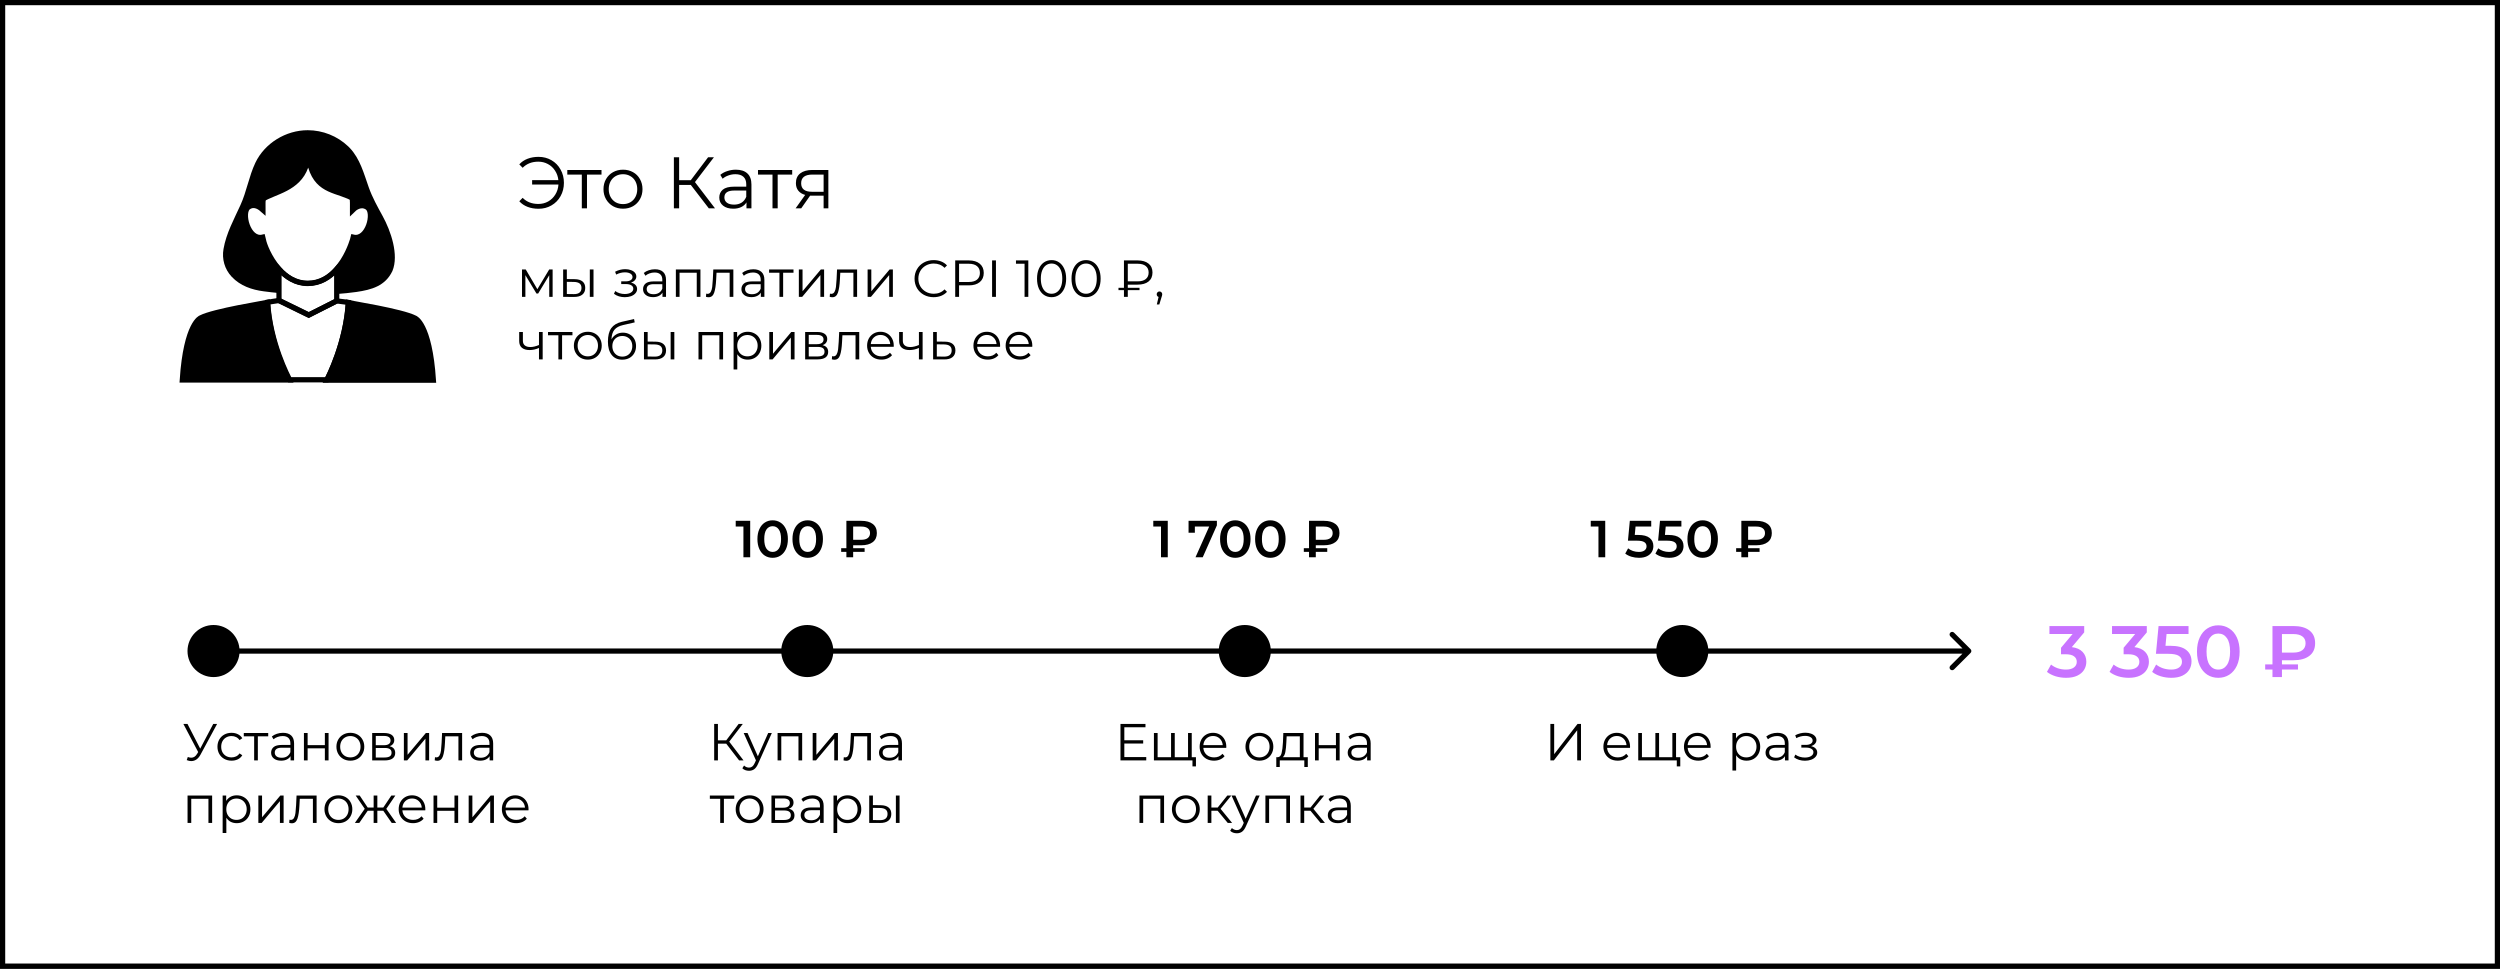 <svg width="480" height="186" viewBox="0 0 480 186" fill="none" xmlns="http://www.w3.org/2000/svg">
<rect x="0" y="0" width="480" height="186" fill="#333333" stroke="none"/>
<rect x="0.5" y="0.5" width="479" height="185" fill="white"/>
<path d="M64.647 57.77V56.401V51.695C63.321 53.235 61.481 54.433 59.086 54.433C56.775 54.433 54.936 53.192 53.567 51.695V56.315V57.727L59.257 60.508L64.647 57.77Z" stroke="black" stroke-miterlimit="10"/>
<path d="M64.647 57.77L59.3 60.465L53.61 57.685L51.385 58.027C51.856 65.856 55.321 72.358 55.62 72.915C58.957 72.915 61.053 72.915 62.765 72.915C63.107 72.316 66.401 65.813 66.914 58.07L64.647 57.77Z" stroke="black" stroke-miterlimit="10"/>
<path d="M51.342 58.07C50.957 58.155 41.032 59.738 38.551 61.022C38.551 61.022 35.727 61.963 35 72.957C35 72.957 54.636 72.957 55.492 72.957C55.193 72.444 51.813 65.898 51.342 58.07Z" fill="black" stroke="black" stroke-miterlimit="10"/>
<path d="M66.872 58.112C67.257 58.198 77.182 59.781 79.663 61.064C79.663 61.064 82.487 62.005 83.214 73C83.214 73 63.578 73 62.722 73C62.979 72.444 66.401 65.941 66.872 58.112Z" fill="black" stroke="black" stroke-miterlimit="10"/>
<path d="M70.508 39.802C69.267 38.989 68.07 39.973 67.685 40.358C67.685 40.23 67.685 40.101 67.685 39.973C67.813 34.583 66.23 29.278 59.086 29.235C51.941 29.235 50.358 34.583 50.487 39.973C50.487 40.101 50.487 40.187 50.487 40.315C50.059 39.93 48.904 38.946 47.706 39.759C46.251 40.743 47.62 46.219 50.444 45.535C50.487 45.706 50.529 45.92 50.572 46.048C50.701 46.861 51.684 49.513 53.567 51.652C54.936 53.192 56.776 54.39 59.086 54.39C61.481 54.39 63.278 53.192 64.647 51.652C66.444 49.642 67.385 47.032 67.685 46.048C67.727 45.877 67.77 45.706 67.813 45.535C70.636 46.219 72.005 40.786 70.508 39.802Z" stroke="black" stroke-miterlimit="10"/>
<path d="M73.46 41.471C72.476 39.674 71.492 37.92 70.808 35.995C69.866 33.342 69.139 30.476 67.128 28.38C67.043 28.294 66.957 28.209 66.872 28.123C64.775 26.112 61.952 25 59.086 25C54.893 25 50.829 27.481 49.032 31.246C47.791 33.856 47.364 36.765 46.166 39.374C44.925 42.112 43.428 44.807 42.914 47.802C42.572 49.727 43.128 51.695 44.497 53.15C46.166 54.904 48.347 55.631 50.615 55.931C51.599 56.059 52.626 56.187 53.652 56.273V51.695C51.77 49.599 50.786 46.904 50.658 46.091C50.615 45.92 50.572 45.749 50.529 45.578C47.663 46.262 46.294 40.786 47.791 39.802C48.989 38.989 50.187 39.931 50.572 40.358C50.572 40.23 50.572 40.144 50.572 40.016C50.572 39.588 50.572 39.16 50.572 38.733C52.797 37.278 57.545 36.765 59.171 32.187C60.754 37.449 64.989 36.936 67.77 38.69C67.77 39.118 67.77 39.545 67.77 40.016C67.77 40.144 67.77 40.273 67.77 40.401C67.984 40.187 68.369 39.845 68.882 39.674C68.968 39.759 69.011 39.845 69.096 39.931C69.096 39.931 69.096 39.845 69.053 39.631C69.524 39.503 70.08 39.503 70.636 39.845C72.091 40.829 70.765 46.262 67.898 45.62C67.856 45.791 67.813 45.963 67.77 46.134C67.471 47.118 66.529 49.684 64.733 51.738V56.444C65.973 56.358 67.171 56.23 68.412 56.059C71.364 55.631 73.973 54.904 75.342 52.037C76.626 48.957 75.043 44.337 73.46 41.471Z" fill="black"/>
<path d="M103.4 30.116C104.315 30.116 105.141 30.331 105.878 30.76C106.625 31.189 107.208 31.787 107.628 32.552C108.057 33.308 108.272 34.157 108.272 35.1C108.272 36.043 108.057 36.897 107.628 37.662C107.208 38.418 106.625 39.011 105.878 39.44C105.141 39.869 104.315 40.084 103.4 40.084C102.635 40.084 101.935 39.963 101.3 39.72C100.665 39.477 100.133 39.118 99.704 38.642L100.348 37.984C101.123 38.768 102.126 39.16 103.358 39.16C104.049 39.16 104.679 39.001 105.248 38.684C105.817 38.357 106.275 37.914 106.62 37.354C106.975 36.785 107.175 36.145 107.222 35.436H102.168V34.582H107.208C107.133 33.901 106.919 33.294 106.564 32.762C106.219 32.221 105.766 31.801 105.206 31.502C104.646 31.194 104.03 31.04 103.358 31.04C102.126 31.04 101.123 31.432 100.348 32.216L99.704 31.558C100.133 31.082 100.665 30.723 101.3 30.48C101.935 30.237 102.635 30.116 103.4 30.116ZM115.488 33.518H112.702V40H111.708V33.518H108.922V32.636H115.488V33.518ZM119.621 40.07C118.912 40.07 118.272 39.911 117.703 39.594C117.134 39.267 116.686 38.819 116.359 38.25C116.032 37.681 115.869 37.037 115.869 36.318C115.869 35.599 116.032 34.955 116.359 34.386C116.686 33.817 117.134 33.373 117.703 33.056C118.272 32.739 118.912 32.58 119.621 32.58C120.33 32.58 120.97 32.739 121.539 33.056C122.108 33.373 122.552 33.817 122.869 34.386C123.196 34.955 123.359 35.599 123.359 36.318C123.359 37.037 123.196 37.681 122.869 38.25C122.552 38.819 122.108 39.267 121.539 39.594C120.97 39.911 120.33 40.07 119.621 40.07ZM119.621 39.188C120.144 39.188 120.61 39.071 121.021 38.838C121.441 38.595 121.768 38.255 122.001 37.816C122.234 37.377 122.351 36.878 122.351 36.318C122.351 35.758 122.234 35.259 122.001 34.82C121.768 34.381 121.441 34.045 121.021 33.812C120.61 33.569 120.144 33.448 119.621 33.448C119.098 33.448 118.627 33.569 118.207 33.812C117.796 34.045 117.47 34.381 117.227 34.82C116.994 35.259 116.877 35.758 116.877 36.318C116.877 36.878 116.994 37.377 117.227 37.816C117.47 38.255 117.796 38.595 118.207 38.838C118.627 39.071 119.098 39.188 119.621 39.188ZM132.633 35.506H130.393V40H129.385V30.2H130.393V34.596H132.633L135.951 30.2H137.071L133.431 34.96L137.281 40H136.091L132.633 35.506ZM141.293 32.58C142.254 32.58 142.991 32.823 143.505 33.308C144.018 33.784 144.275 34.493 144.275 35.436V40H143.323V38.852C143.099 39.235 142.767 39.533 142.329 39.748C141.899 39.963 141.386 40.07 140.789 40.07C139.967 40.07 139.314 39.874 138.829 39.482C138.343 39.09 138.101 38.572 138.101 37.928C138.101 37.303 138.325 36.799 138.773 36.416C139.23 36.033 139.953 35.842 140.943 35.842H143.281V35.394C143.281 34.759 143.103 34.279 142.749 33.952C142.394 33.616 141.876 33.448 141.195 33.448C140.728 33.448 140.28 33.527 139.851 33.686C139.421 33.835 139.053 34.045 138.745 34.316L138.297 33.574C138.67 33.257 139.118 33.014 139.641 32.846C140.163 32.669 140.714 32.58 141.293 32.58ZM140.943 39.286C141.503 39.286 141.983 39.16 142.385 38.908C142.786 38.647 143.085 38.273 143.281 37.788V36.584H140.971C139.711 36.584 139.081 37.023 139.081 37.9C139.081 38.329 139.244 38.67 139.571 38.922C139.897 39.165 140.355 39.286 140.943 39.286ZM152.101 33.518H149.315V40H148.321V33.518H145.535V32.636H152.101V33.518ZM159.044 32.636V40H158.134V37.564H155.824H155.544L153.836 40H152.758L154.592 37.424C154.022 37.265 153.584 36.995 153.276 36.612C152.968 36.229 152.814 35.744 152.814 35.156C152.814 34.335 153.094 33.709 153.654 33.28C154.214 32.851 154.979 32.636 155.95 32.636H159.044ZM153.822 35.184C153.822 36.276 154.517 36.822 155.908 36.822H158.134V33.518H155.978C154.54 33.518 153.822 34.073 153.822 35.184Z" fill="black"/>
<path d="M106.104 51.74V57H105.454V52.84L103.324 56.36H103.004L100.874 52.83V57H100.224V51.74H100.944L103.174 55.53L105.444 51.74H106.104ZM110.334 53.6C110.994 53.607 111.498 53.753 111.844 54.04C112.191 54.327 112.364 54.74 112.364 55.28C112.364 55.84 112.178 56.27 111.804 56.57C111.431 56.87 110.898 57.017 110.204 57.01L108.124 57V51.74H108.834V53.58L110.334 53.6ZM113.244 51.74H113.954V57H113.244V51.74ZM110.164 56.47C110.651 56.477 111.018 56.38 111.264 56.18C111.518 55.973 111.644 55.673 111.644 55.28C111.644 54.893 111.521 54.607 111.274 54.42C111.028 54.233 110.658 54.137 110.164 54.13L108.834 54.11V56.45L110.164 56.47ZM121.153 54.26C121.526 54.347 121.813 54.497 122.013 54.71C122.22 54.923 122.323 55.183 122.323 55.49C122.323 55.797 122.216 56.07 122.003 56.31C121.796 56.55 121.513 56.737 121.153 56.87C120.793 56.997 120.396 57.06 119.963 57.06C119.583 57.06 119.21 57.007 118.843 56.9C118.476 56.787 118.156 56.623 117.883 56.41L118.123 55.88C118.363 56.06 118.643 56.2 118.963 56.3C119.283 56.4 119.606 56.45 119.933 56.45C120.42 56.45 120.816 56.36 121.123 56.18C121.436 55.993 121.593 55.743 121.593 55.43C121.593 55.15 121.466 54.933 121.213 54.78C120.96 54.62 120.613 54.54 120.173 54.54H119.273V54.02H120.133C120.526 54.02 120.843 53.947 121.083 53.8C121.323 53.647 121.443 53.443 121.443 53.19C121.443 52.91 121.306 52.69 121.033 52.53C120.766 52.37 120.416 52.29 119.983 52.29C119.416 52.29 118.856 52.433 118.303 52.72L118.103 52.17C118.73 51.843 119.38 51.68 120.053 51.68C120.453 51.68 120.813 51.74 121.133 51.86C121.46 51.973 121.713 52.137 121.893 52.35C122.08 52.563 122.173 52.81 122.173 53.09C122.173 53.357 122.08 53.593 121.893 53.8C121.713 54.007 121.466 54.16 121.153 54.26ZM125.745 51.7C126.432 51.7 126.958 51.873 127.325 52.22C127.692 52.56 127.875 53.067 127.875 53.74V57H127.195V56.18C127.035 56.453 126.798 56.667 126.485 56.82C126.178 56.973 125.812 57.05 125.385 57.05C124.798 57.05 124.332 56.91 123.985 56.63C123.638 56.35 123.465 55.98 123.465 55.52C123.465 55.073 123.625 54.713 123.945 54.44C124.272 54.167 124.788 54.03 125.495 54.03H127.165V53.71C127.165 53.257 127.038 52.913 126.785 52.68C126.532 52.44 126.162 52.32 125.675 52.32C125.342 52.32 125.022 52.377 124.715 52.49C124.408 52.597 124.145 52.747 123.925 52.94L123.605 52.41C123.872 52.183 124.192 52.01 124.565 51.89C124.938 51.763 125.332 51.7 125.745 51.7ZM125.495 56.49C125.895 56.49 126.238 56.4 126.525 56.22C126.812 56.033 127.025 55.767 127.165 55.42V54.56H125.515C124.615 54.56 124.165 54.873 124.165 55.5C124.165 55.807 124.282 56.05 124.515 56.23C124.748 56.403 125.075 56.49 125.495 56.49ZM134.485 51.74V57H133.775V52.37H130.475V57H129.765V51.74H134.485ZM140.803 51.74V57H140.093V52.37H137.573L137.503 53.67C137.45 54.763 137.323 55.603 137.123 56.19C136.923 56.777 136.567 57.07 136.053 57.07C135.913 57.07 135.743 57.043 135.543 56.99L135.593 56.38C135.713 56.407 135.797 56.42 135.843 56.42C136.117 56.42 136.323 56.293 136.463 56.04C136.603 55.787 136.697 55.473 136.743 55.1C136.79 54.727 136.83 54.233 136.863 53.62L136.953 51.74H140.803ZM144.632 51.7C145.318 51.7 145.845 51.873 146.212 52.22C146.578 52.56 146.762 53.067 146.762 53.74V57H146.082V56.18C145.922 56.453 145.685 56.667 145.372 56.82C145.065 56.973 144.698 57.05 144.272 57.05C143.685 57.05 143.218 56.91 142.872 56.63C142.525 56.35 142.352 55.98 142.352 55.52C142.352 55.073 142.512 54.713 142.832 54.44C143.158 54.167 143.675 54.03 144.382 54.03H146.052V53.71C146.052 53.257 145.925 52.913 145.672 52.68C145.418 52.44 145.048 52.32 144.562 52.32C144.228 52.32 143.908 52.377 143.602 52.49C143.295 52.597 143.032 52.747 142.812 52.94L142.492 52.41C142.758 52.183 143.078 52.01 143.452 51.89C143.825 51.763 144.218 51.7 144.632 51.7ZM144.382 56.49C144.782 56.49 145.125 56.4 145.412 56.22C145.698 56.033 145.912 55.767 146.052 55.42V54.56H144.402C143.502 54.56 143.052 54.873 143.052 55.5C143.052 55.807 143.168 56.05 143.402 56.23C143.635 56.403 143.962 56.49 144.382 56.49ZM152.352 52.37H150.362V57H149.652V52.37H147.662V51.74H152.352V52.37ZM153.378 51.74H154.088V55.92L157.598 51.74H158.228V57H157.518V52.82L154.018 57H153.378V51.74ZM164.563 51.74V57H163.853V52.37H161.333L161.263 53.67C161.21 54.763 161.083 55.603 160.883 56.19C160.683 56.777 160.326 57.07 159.813 57.07C159.673 57.07 159.503 57.043 159.303 56.99L159.353 56.38C159.473 56.407 159.556 56.42 159.603 56.42C159.876 56.42 160.083 56.293 160.223 56.04C160.363 55.787 160.456 55.473 160.503 55.1C160.55 54.727 160.59 54.233 160.623 53.62L160.713 51.74H164.563ZM166.581 51.74H167.291V55.92L170.801 51.74H171.431V57H170.721V52.82L167.221 57H166.581V51.74ZM179.253 57.06C178.56 57.06 177.933 56.907 177.373 56.6C176.82 56.293 176.383 55.87 176.063 55.33C175.75 54.783 175.593 54.173 175.593 53.5C175.593 52.827 175.75 52.22 176.063 51.68C176.383 51.133 176.823 50.707 177.383 50.4C177.943 50.093 178.57 49.94 179.263 49.94C179.783 49.94 180.263 50.027 180.703 50.2C181.143 50.373 181.517 50.627 181.823 50.96L181.353 51.43C180.807 50.877 180.117 50.6 179.283 50.6C178.73 50.6 178.227 50.727 177.773 50.98C177.32 51.233 176.963 51.58 176.703 52.02C176.45 52.46 176.323 52.953 176.323 53.5C176.323 54.047 176.45 54.54 176.703 54.98C176.963 55.42 177.32 55.767 177.773 56.02C178.227 56.273 178.73 56.4 179.283 56.4C180.123 56.4 180.813 56.12 181.353 55.56L181.823 56.03C181.517 56.363 181.14 56.62 180.693 56.8C180.253 56.973 179.773 57.06 179.253 57.06ZM186.021 50C186.914 50 187.614 50.213 188.121 50.64C188.627 51.067 188.881 51.653 188.881 52.4C188.881 53.147 188.627 53.733 188.121 54.16C187.614 54.58 186.914 54.79 186.021 54.79H184.141V57H183.401V50H186.021ZM186.001 54.14C186.694 54.14 187.224 53.99 187.591 53.69C187.957 53.383 188.141 52.953 188.141 52.4C188.141 51.833 187.957 51.4 187.591 51.1C187.224 50.793 186.694 50.64 186.001 50.64H184.141V54.14H186.001ZM190.481 50H191.221V57H190.481V50ZM197.436 50V57H196.716V50.64H195.066V50H197.436ZM201.899 57.06C201.359 57.06 200.876 56.917 200.449 56.63C200.029 56.343 199.699 55.933 199.459 55.4C199.226 54.86 199.109 54.227 199.109 53.5C199.109 52.773 199.226 52.143 199.459 51.61C199.699 51.07 200.029 50.657 200.449 50.37C200.876 50.083 201.359 49.94 201.899 49.94C202.439 49.94 202.919 50.083 203.339 50.37C203.766 50.657 204.099 51.07 204.339 51.61C204.579 52.143 204.699 52.773 204.699 53.5C204.699 54.227 204.579 54.86 204.339 55.4C204.099 55.933 203.766 56.343 203.339 56.63C202.919 56.917 202.439 57.06 201.899 57.06ZM201.899 56.4C202.306 56.4 202.662 56.287 202.969 56.06C203.282 55.833 203.526 55.503 203.699 55.07C203.872 54.637 203.959 54.113 203.959 53.5C203.959 52.887 203.872 52.363 203.699 51.93C203.526 51.497 203.282 51.167 202.969 50.94C202.662 50.713 202.306 50.6 201.899 50.6C201.492 50.6 201.132 50.713 200.819 50.94C200.512 51.167 200.272 51.497 200.099 51.93C199.926 52.363 199.839 52.887 199.839 53.5C199.839 54.113 199.926 54.637 200.099 55.07C200.272 55.503 200.512 55.833 200.819 56.06C201.132 56.287 201.492 56.4 201.899 56.4ZM208.52 57.06C207.98 57.06 207.497 56.917 207.07 56.63C206.65 56.343 206.32 55.933 206.08 55.4C205.847 54.86 205.73 54.227 205.73 53.5C205.73 52.773 205.847 52.143 206.08 51.61C206.32 51.07 206.65 50.657 207.07 50.37C207.497 50.083 207.98 49.94 208.52 49.94C209.06 49.94 209.54 50.083 209.96 50.37C210.387 50.657 210.72 51.07 210.96 51.61C211.2 52.143 211.32 52.773 211.32 53.5C211.32 54.227 211.2 54.86 210.96 55.4C210.72 55.933 210.387 56.343 209.96 56.63C209.54 56.917 209.06 57.06 208.52 57.06ZM208.52 56.4C208.927 56.4 209.283 56.287 209.59 56.06C209.903 55.833 210.147 55.503 210.32 55.07C210.493 54.637 210.58 54.113 210.58 53.5C210.58 52.887 210.493 52.363 210.32 51.93C210.147 51.497 209.903 51.167 209.59 50.94C209.283 50.713 208.927 50.6 208.52 50.6C208.113 50.6 207.753 50.713 207.44 50.94C207.133 51.167 206.893 51.497 206.72 51.93C206.547 52.363 206.46 52.887 206.46 53.5C206.46 54.113 206.547 54.637 206.72 55.07C206.893 55.503 207.133 55.833 207.44 56.06C207.753 56.287 208.113 56.4 208.52 56.4ZM216.538 54.65V55.26H218.788V55.7H216.538V57H215.798V55.7H214.748V55.26H215.798V50H218.418C219.318 50 220.018 50.203 220.518 50.61C221.025 51.01 221.278 51.58 221.278 52.32C221.278 53.067 221.025 53.643 220.518 54.05C220.018 54.45 219.318 54.65 218.418 54.65H216.538ZM216.538 50.64V54.02H218.428C219.108 54.02 219.628 53.873 219.988 53.58C220.355 53.287 220.538 52.87 220.538 52.33C220.538 51.79 220.355 51.373 219.988 51.08C219.628 50.787 219.108 50.64 218.428 50.64H216.538ZM222.618 55.96C222.771 55.96 222.898 56.013 222.998 56.12C223.098 56.22 223.148 56.347 223.148 56.5C223.148 56.58 223.135 56.667 223.108 56.76C223.088 56.853 223.055 56.96 223.008 57.08L222.588 58.46H222.108L222.448 57.01C222.341 56.977 222.255 56.917 222.188 56.83C222.121 56.737 222.088 56.627 222.088 56.5C222.088 56.347 222.138 56.22 222.238 56.12C222.338 56.013 222.465 55.96 222.618 55.96ZM104.194 63.74V69H103.484V66.81C102.877 67.077 102.281 67.21 101.694 67.21C101.061 67.21 100.567 67.067 100.214 66.78C99.861 66.487 99.684 66.05 99.684 65.47V63.74H100.394V65.43C100.394 65.823 100.521 66.123 100.774 66.33C101.027 66.53 101.377 66.63 101.824 66.63C102.317 66.63 102.871 66.5 103.484 66.24V63.74H104.194ZM109.91 64.37H107.92V69H107.21V64.37H105.22V63.74H109.91V64.37ZM112.863 69.05C112.356 69.05 111.899 68.937 111.493 68.71C111.086 68.477 110.766 68.157 110.533 67.75C110.299 67.343 110.183 66.883 110.183 66.37C110.183 65.857 110.299 65.397 110.533 64.99C110.766 64.583 111.086 64.267 111.493 64.04C111.899 63.813 112.356 63.7 112.863 63.7C113.369 63.7 113.826 63.813 114.233 64.04C114.639 64.267 114.956 64.583 115.183 64.99C115.416 65.397 115.533 65.857 115.533 66.37C115.533 66.883 115.416 67.343 115.183 67.75C114.956 68.157 114.639 68.477 114.233 68.71C113.826 68.937 113.369 69.05 112.863 69.05ZM112.863 68.42C113.236 68.42 113.569 68.337 113.863 68.17C114.163 67.997 114.396 67.753 114.563 67.44C114.729 67.127 114.813 66.77 114.813 66.37C114.813 65.97 114.729 65.613 114.563 65.3C114.396 64.987 114.163 64.747 113.863 64.58C113.569 64.407 113.236 64.32 112.863 64.32C112.489 64.32 112.153 64.407 111.853 64.58C111.559 64.747 111.326 64.987 111.153 65.3C110.986 65.613 110.903 65.97 110.903 66.37C110.903 66.77 110.986 67.127 111.153 67.44C111.326 67.753 111.559 67.997 111.853 68.17C112.153 68.337 112.489 68.42 112.863 68.42ZM119.6 63.87C120.087 63.87 120.52 63.98 120.9 64.2C121.287 64.413 121.587 64.717 121.8 65.11C122.013 65.497 122.12 65.94 122.12 66.44C122.12 66.953 122.007 67.41 121.78 67.81C121.56 68.203 121.25 68.51 120.85 68.73C120.45 68.95 119.99 69.06 119.47 69.06C118.597 69.06 117.92 68.753 117.44 68.14C116.96 67.527 116.72 66.68 116.72 65.6C116.72 64.473 116.933 63.61 117.36 63.01C117.793 62.41 118.467 62.003 119.38 61.79L121.74 61.25L121.86 61.9L119.64 62.41C118.887 62.577 118.333 62.873 117.98 63.3C117.627 63.72 117.433 64.343 117.4 65.17C117.613 64.763 117.91 64.447 118.29 64.22C118.67 63.987 119.107 63.87 119.6 63.87ZM119.49 68.47C119.857 68.47 120.183 68.387 120.47 68.22C120.763 68.047 120.99 67.807 121.15 67.5C121.317 67.193 121.4 66.847 121.4 66.46C121.4 66.073 121.32 65.733 121.16 65.44C121 65.147 120.773 64.92 120.48 64.76C120.193 64.593 119.863 64.51 119.49 64.51C119.117 64.51 118.783 64.593 118.49 64.76C118.203 64.92 117.977 65.147 117.81 65.44C117.65 65.733 117.57 66.073 117.57 66.46C117.57 66.847 117.65 67.193 117.81 67.5C117.977 67.807 118.207 68.047 118.5 68.22C118.793 68.387 119.123 68.47 119.49 68.47ZM125.852 65.6C126.512 65.607 127.015 65.753 127.362 66.04C127.709 66.327 127.882 66.74 127.882 67.28C127.882 67.84 127.695 68.27 127.322 68.57C126.949 68.87 126.415 69.017 125.722 69.01L123.642 69V63.74H124.352V65.58L125.852 65.6ZM128.762 63.74H129.472V69H128.762V63.74ZM125.682 68.47C126.169 68.477 126.535 68.38 126.782 68.18C127.035 67.973 127.162 67.673 127.162 67.28C127.162 66.893 127.039 66.607 126.792 66.42C126.545 66.233 126.175 66.137 125.682 66.13L124.352 66.11V68.45L125.682 68.47ZM138.831 63.74V69H138.121V64.37H134.821V69H134.111V63.74H138.831ZM143.559 63.7C144.052 63.7 144.499 63.813 144.899 64.04C145.299 64.26 145.612 64.573 145.839 64.98C146.066 65.387 146.179 65.85 146.179 66.37C146.179 66.897 146.066 67.363 145.839 67.77C145.612 68.177 145.299 68.493 144.899 68.72C144.506 68.94 144.059 69.05 143.559 69.05C143.132 69.05 142.746 68.963 142.399 68.79C142.059 68.61 141.779 68.35 141.559 68.01V70.94H140.849V63.74H141.529V64.78C141.742 64.433 142.022 64.167 142.369 63.98C142.722 63.793 143.119 63.7 143.559 63.7ZM143.509 68.42C143.876 68.42 144.209 68.337 144.509 68.17C144.809 67.997 145.042 67.753 145.209 67.44C145.382 67.127 145.469 66.77 145.469 66.37C145.469 65.97 145.382 65.617 145.209 65.31C145.042 64.997 144.809 64.753 144.509 64.58C144.209 64.407 143.876 64.32 143.509 64.32C143.136 64.32 142.799 64.407 142.499 64.58C142.206 64.753 141.972 64.997 141.799 65.31C141.632 65.617 141.549 65.97 141.549 66.37C141.549 66.77 141.632 67.127 141.799 67.44C141.972 67.753 142.206 67.997 142.499 68.17C142.799 68.337 143.136 68.42 143.509 68.42ZM147.704 63.74H148.414V67.92L151.924 63.74H152.554V69H151.844V64.82L148.344 69H147.704V63.74ZM157.939 66.28C158.652 66.447 159.009 66.877 159.009 67.57C159.009 68.03 158.839 68.383 158.499 68.63C158.159 68.877 157.652 69 156.979 69H154.589V63.74H156.909C157.509 63.74 157.979 63.857 158.319 64.09C158.659 64.323 158.829 64.657 158.829 65.09C158.829 65.377 158.749 65.623 158.589 65.83C158.436 66.03 158.219 66.18 157.939 66.28ZM155.279 66.08H156.859C157.266 66.08 157.576 66.003 157.789 65.85C158.009 65.697 158.119 65.473 158.119 65.18C158.119 64.887 158.009 64.667 157.789 64.52C157.576 64.373 157.266 64.3 156.859 64.3H155.279V66.08ZM156.949 68.44C157.402 68.44 157.742 68.367 157.969 68.22C158.196 68.073 158.309 67.843 158.309 67.53C158.309 67.217 158.206 66.987 157.999 66.84C157.792 66.687 157.466 66.61 157.019 66.61H155.279V68.44H156.949ZM164.973 63.74V69H164.263V64.37H161.743L161.673 65.67C161.62 66.763 161.493 67.603 161.293 68.19C161.093 68.777 160.736 69.07 160.223 69.07C160.083 69.07 159.913 69.043 159.713 68.99L159.763 68.38C159.883 68.407 159.966 68.42 160.013 68.42C160.286 68.42 160.493 68.293 160.633 68.04C160.773 67.787 160.866 67.473 160.913 67.1C160.96 66.727 161 66.233 161.033 65.62L161.123 63.74H164.973ZM171.592 66.59H167.192C167.232 67.137 167.442 67.58 167.822 67.92C168.202 68.253 168.682 68.42 169.262 68.42C169.588 68.42 169.888 68.363 170.162 68.25C170.435 68.13 170.672 67.957 170.872 67.73L171.272 68.19C171.038 68.47 170.745 68.683 170.392 68.83C170.045 68.977 169.662 69.05 169.242 69.05C168.702 69.05 168.222 68.937 167.802 68.71C167.388 68.477 167.065 68.157 166.832 67.75C166.598 67.343 166.482 66.883 166.482 66.37C166.482 65.857 166.592 65.397 166.812 64.99C167.038 64.583 167.345 64.267 167.732 64.04C168.125 63.813 168.565 63.7 169.052 63.7C169.538 63.7 169.975 63.813 170.362 64.04C170.748 64.267 171.052 64.583 171.272 64.99C171.492 65.39 171.602 65.85 171.602 66.37L171.592 66.59ZM169.052 64.31C168.545 64.31 168.118 64.473 167.772 64.8C167.432 65.12 167.238 65.54 167.192 66.06H170.922C170.875 65.54 170.678 65.12 170.332 64.8C169.992 64.473 169.565 64.31 169.052 64.31ZM177.143 63.74V69H176.433V66.81C175.826 67.077 175.23 67.21 174.643 67.21C174.01 67.21 173.516 67.067 173.163 66.78C172.81 66.487 172.633 66.05 172.633 65.47V63.74H173.343V65.43C173.343 65.823 173.47 66.123 173.723 66.33C173.976 66.53 174.326 66.63 174.773 66.63C175.266 66.63 175.82 66.5 176.433 66.24V63.74H177.143ZM181.419 65.6C182.079 65.607 182.579 65.753 182.919 66.04C183.266 66.327 183.439 66.74 183.439 67.28C183.439 67.84 183.253 68.27 182.879 68.57C182.513 68.87 181.979 69.017 181.279 69.01L179.159 69V63.74H179.869V65.58L181.419 65.6ZM181.239 68.47C181.726 68.477 182.093 68.38 182.339 68.18C182.593 67.973 182.719 67.673 182.719 67.28C182.719 66.893 182.596 66.607 182.349 66.42C182.103 66.233 181.733 66.137 181.239 66.13L179.869 66.11V68.45L181.239 68.47ZM192.011 66.59H187.611C187.651 67.137 187.861 67.58 188.241 67.92C188.621 68.253 189.101 68.42 189.681 68.42C190.008 68.42 190.308 68.363 190.581 68.25C190.855 68.13 191.091 67.957 191.291 67.73L191.691 68.19C191.458 68.47 191.165 68.683 190.811 68.83C190.465 68.977 190.081 69.05 189.661 69.05C189.121 69.05 188.641 68.937 188.221 68.71C187.808 68.477 187.485 68.157 187.251 67.75C187.018 67.343 186.901 66.883 186.901 66.37C186.901 65.857 187.011 65.397 187.231 64.99C187.458 64.583 187.765 64.267 188.151 64.04C188.545 63.813 188.985 63.7 189.471 63.7C189.958 63.7 190.395 63.813 190.781 64.04C191.168 64.267 191.471 64.583 191.691 64.99C191.911 65.39 192.021 65.85 192.021 66.37L192.011 66.59ZM189.471 64.31C188.965 64.31 188.538 64.473 188.191 64.8C187.851 65.12 187.658 65.54 187.611 66.06H191.341C191.295 65.54 191.098 65.12 190.751 64.8C190.411 64.473 189.985 64.31 189.471 64.31ZM198.193 66.59H193.793C193.833 67.137 194.043 67.58 194.423 67.92C194.803 68.253 195.283 68.42 195.863 68.42C196.19 68.42 196.49 68.363 196.763 68.25C197.036 68.13 197.273 67.957 197.473 67.73L197.873 68.19C197.64 68.47 197.346 68.683 196.993 68.83C196.646 68.977 196.263 69.05 195.843 69.05C195.303 69.05 194.823 68.937 194.403 68.71C193.99 68.477 193.666 68.157 193.433 67.75C193.2 67.343 193.083 66.883 193.083 66.37C193.083 65.857 193.193 65.397 193.413 64.99C193.64 64.583 193.946 64.267 194.333 64.04C194.726 63.813 195.166 63.7 195.653 63.7C196.14 63.7 196.576 63.813 196.963 64.04C197.35 64.267 197.653 64.583 197.873 64.99C198.093 65.39 198.203 65.85 198.203 66.37L198.193 66.59ZM195.653 64.31C195.146 64.31 194.72 64.473 194.373 64.8C194.033 65.12 193.84 65.54 193.793 66.06H197.523C197.476 65.54 197.28 65.12 196.933 64.8C196.593 64.473 196.166 64.31 195.653 64.31Z" fill="black"/>
<path d="M41.68 139L38.5 144.89C38.273 145.31 38.007 145.623 37.7 145.83C37.4 146.03 37.07 146.13 36.71 146.13C36.443 146.13 36.157 146.067 35.85 145.94L36.06 145.34C36.3 145.433 36.52 145.48 36.72 145.48C37.18 145.48 37.557 145.23 37.85 144.73L38.05 144.39L35.21 139H36L38.44 143.74L40.94 139H41.68ZM44.46 146.05C43.94 146.05 43.473 145.937 43.06 145.71C42.653 145.483 42.333 145.167 42.1 144.76C41.867 144.347 41.75 143.883 41.75 143.37C41.75 142.857 41.867 142.397 42.1 141.99C42.333 141.583 42.653 141.267 43.06 141.04C43.473 140.813 43.94 140.7 44.46 140.7C44.913 140.7 45.317 140.79 45.67 140.97C46.03 141.143 46.313 141.4 46.52 141.74L45.99 142.1C45.817 141.84 45.597 141.647 45.33 141.52C45.063 141.387 44.773 141.32 44.46 141.32C44.08 141.32 43.737 141.407 43.43 141.58C43.13 141.747 42.893 141.987 42.72 142.3C42.553 142.613 42.47 142.97 42.47 143.37C42.47 143.777 42.553 144.137 42.72 144.45C42.893 144.757 43.13 144.997 43.43 145.17C43.737 145.337 44.08 145.42 44.46 145.42C44.773 145.42 45.063 145.357 45.33 145.23C45.597 145.103 45.817 144.91 45.99 144.65L46.52 145.01C46.313 145.35 46.03 145.61 45.67 145.79C45.31 145.963 44.907 146.05 44.46 146.05ZM51.497 141.37H49.507V146H48.797V141.37H46.807V140.74H51.497V141.37ZM54.334 140.7C55.02 140.7 55.547 140.873 55.914 141.22C56.28 141.56 56.464 142.067 56.464 142.74V146H55.784V145.18C55.624 145.453 55.387 145.667 55.074 145.82C54.767 145.973 54.4 146.05 53.974 146.05C53.387 146.05 52.92 145.91 52.574 145.63C52.227 145.35 52.054 144.98 52.054 144.52C52.054 144.073 52.214 143.713 52.534 143.44C52.86 143.167 53.377 143.03 54.084 143.03H55.754V142.71C55.754 142.257 55.627 141.913 55.374 141.68C55.12 141.44 54.75 141.32 54.264 141.32C53.93 141.32 53.61 141.377 53.304 141.49C52.997 141.597 52.734 141.747 52.514 141.94L52.194 141.41C52.46 141.183 52.78 141.01 53.154 140.89C53.527 140.763 53.92 140.7 54.334 140.7ZM54.084 145.49C54.484 145.49 54.827 145.4 55.114 145.22C55.4 145.033 55.614 144.767 55.754 144.42V143.56H54.104C53.204 143.56 52.754 143.873 52.754 144.5C52.754 144.807 52.87 145.05 53.104 145.23C53.337 145.403 53.664 145.49 54.084 145.49ZM58.354 140.74H59.064V143.07H62.374V140.74H63.084V146H62.374V143.68H59.064V146H58.354V140.74ZM67.272 146.05C66.765 146.05 66.308 145.937 65.902 145.71C65.495 145.477 65.175 145.157 64.942 144.75C64.709 144.343 64.592 143.883 64.592 143.37C64.592 142.857 64.709 142.397 64.942 141.99C65.175 141.583 65.495 141.267 65.902 141.04C66.308 140.813 66.765 140.7 67.272 140.7C67.778 140.7 68.235 140.813 68.642 141.04C69.049 141.267 69.365 141.583 69.592 141.99C69.825 142.397 69.942 142.857 69.942 143.37C69.942 143.883 69.825 144.343 69.592 144.75C69.365 145.157 69.049 145.477 68.642 145.71C68.235 145.937 67.778 146.05 67.272 146.05ZM67.272 145.42C67.645 145.42 67.978 145.337 68.272 145.17C68.572 144.997 68.805 144.753 68.972 144.44C69.138 144.127 69.222 143.77 69.222 143.37C69.222 142.97 69.138 142.613 68.972 142.3C68.805 141.987 68.572 141.747 68.272 141.58C67.978 141.407 67.645 141.32 67.272 141.32C66.898 141.32 66.562 141.407 66.262 141.58C65.969 141.747 65.735 141.987 65.562 142.3C65.395 142.613 65.312 142.97 65.312 143.37C65.312 143.77 65.395 144.127 65.562 144.44C65.735 144.753 65.969 144.997 66.262 145.17C66.562 145.337 66.898 145.42 67.272 145.42ZM74.809 143.28C75.523 143.447 75.879 143.877 75.879 144.57C75.879 145.03 75.709 145.383 75.369 145.63C75.029 145.877 74.523 146 73.849 146H71.459V140.74H73.779C74.379 140.74 74.849 140.857 75.189 141.09C75.529 141.323 75.699 141.657 75.699 142.09C75.699 142.377 75.619 142.623 75.459 142.83C75.306 143.03 75.089 143.18 74.809 143.28ZM72.149 143.08H73.729C74.136 143.08 74.446 143.003 74.659 142.85C74.879 142.697 74.989 142.473 74.989 142.18C74.989 141.887 74.879 141.667 74.659 141.52C74.446 141.373 74.136 141.3 73.729 141.3H72.149V143.08ZM73.819 145.44C74.273 145.44 74.613 145.367 74.839 145.22C75.066 145.073 75.179 144.843 75.179 144.53C75.179 144.217 75.076 143.987 74.869 143.84C74.663 143.687 74.336 143.61 73.889 143.61H72.149V145.44H73.819ZM77.543 140.74H78.253V144.92L81.763 140.74H82.393V146H81.683V141.82L78.183 146H77.543V140.74ZM88.728 140.74V146H88.018V141.37H85.498L85.428 142.67C85.375 143.763 85.248 144.603 85.048 145.19C84.848 145.777 84.491 146.07 83.978 146.07C83.838 146.07 83.668 146.043 83.468 145.99L83.518 145.38C83.638 145.407 83.721 145.42 83.768 145.42C84.041 145.42 84.248 145.293 84.388 145.04C84.528 144.787 84.621 144.473 84.668 144.1C84.715 143.727 84.755 143.233 84.788 142.62L84.878 140.74H88.728ZM92.556 140.7C93.243 140.7 93.77 140.873 94.136 141.22C94.503 141.56 94.686 142.067 94.686 142.74V146H94.006V145.18C93.846 145.453 93.61 145.667 93.296 145.82C92.99 145.973 92.623 146.05 92.196 146.05C91.61 146.05 91.143 145.91 90.796 145.63C90.45 145.35 90.276 144.98 90.276 144.52C90.276 144.073 90.436 143.713 90.756 143.44C91.083 143.167 91.6 143.03 92.306 143.03H93.976V142.71C93.976 142.257 93.85 141.913 93.596 141.68C93.343 141.44 92.973 141.32 92.486 141.32C92.153 141.32 91.833 141.377 91.526 141.49C91.22 141.597 90.956 141.747 90.736 141.94L90.416 141.41C90.683 141.183 91.003 141.01 91.376 140.89C91.75 140.763 92.143 140.7 92.556 140.7ZM92.306 145.49C92.706 145.49 93.05 145.4 93.336 145.22C93.623 145.033 93.836 144.767 93.976 144.42V143.56H92.326C91.426 143.56 90.976 143.873 90.976 144.5C90.976 144.807 91.093 145.05 91.326 145.23C91.56 145.403 91.886 145.49 92.306 145.49ZM40.73 152.74V158H40.02V153.37H36.72V158H36.01V152.74H40.73ZM45.458 152.7C45.952 152.7 46.398 152.813 46.798 153.04C47.198 153.26 47.512 153.573 47.738 153.98C47.965 154.387 48.078 154.85 48.078 155.37C48.078 155.897 47.965 156.363 47.738 156.77C47.512 157.177 47.198 157.493 46.798 157.72C46.405 157.94 45.958 158.05 45.458 158.05C45.032 158.05 44.645 157.963 44.298 157.79C43.958 157.61 43.678 157.35 43.458 157.01V159.94H42.748V152.74H43.428V153.78C43.642 153.433 43.922 153.167 44.268 152.98C44.622 152.793 45.018 152.7 45.458 152.7ZM45.408 157.42C45.775 157.42 46.108 157.337 46.408 157.17C46.708 156.997 46.942 156.753 47.108 156.44C47.282 156.127 47.368 155.77 47.368 155.37C47.368 154.97 47.282 154.617 47.108 154.31C46.942 153.997 46.708 153.753 46.408 153.58C46.108 153.407 45.775 153.32 45.408 153.32C45.035 153.32 44.698 153.407 44.398 153.58C44.105 153.753 43.872 153.997 43.698 154.31C43.532 154.617 43.448 154.97 43.448 155.37C43.448 155.77 43.532 156.127 43.698 156.44C43.872 156.753 44.105 156.997 44.398 157.17C44.698 157.337 45.035 157.42 45.408 157.42ZM49.604 152.74H50.314V156.92L53.824 152.74H54.454V158H53.744V153.82L50.244 158H49.604V152.74ZM60.788 152.74V158H60.078V153.37H57.559L57.489 154.67C57.435 155.763 57.309 156.603 57.108 157.19C56.908 157.777 56.552 158.07 56.038 158.07C55.898 158.07 55.728 158.043 55.529 157.99L55.578 157.38C55.699 157.407 55.782 157.42 55.828 157.42C56.102 157.42 56.309 157.293 56.449 157.04C56.589 156.787 56.682 156.473 56.728 156.1C56.775 155.727 56.815 155.233 56.849 154.62L56.938 152.74H60.788ZM64.977 158.05C64.47 158.05 64.013 157.937 63.607 157.71C63.2 157.477 62.88 157.157 62.647 156.75C62.413 156.343 62.297 155.883 62.297 155.37C62.297 154.857 62.413 154.397 62.647 153.99C62.88 153.583 63.2 153.267 63.607 153.04C64.013 152.813 64.47 152.7 64.977 152.7C65.484 152.7 65.94 152.813 66.347 153.04C66.754 153.267 67.07 153.583 67.297 153.99C67.53 154.397 67.647 154.857 67.647 155.37C67.647 155.883 67.53 156.343 67.297 156.75C67.07 157.157 66.754 157.477 66.347 157.71C65.94 157.937 65.484 158.05 64.977 158.05ZM64.977 157.42C65.35 157.42 65.683 157.337 65.977 157.17C66.277 156.997 66.51 156.753 66.677 156.44C66.844 156.127 66.927 155.77 66.927 155.37C66.927 154.97 66.844 154.613 66.677 154.3C66.51 153.987 66.277 153.747 65.977 153.58C65.683 153.407 65.35 153.32 64.977 153.32C64.603 153.32 64.267 153.407 63.967 153.58C63.673 153.747 63.44 153.987 63.267 154.3C63.1 154.613 63.017 154.97 63.017 155.37C63.017 155.77 63.1 156.127 63.267 156.44C63.44 156.753 63.673 156.997 63.967 157.17C64.267 157.337 64.603 157.42 64.977 157.42ZM73.589 155.66H72.449V158H71.739V155.66H70.599L68.989 158H68.139L70.029 155.29L68.289 152.74H69.059L70.599 155.05H71.739V152.74H72.449V155.05H73.589L75.139 152.74H75.909L74.169 155.3L76.059 158H75.209L73.589 155.66ZM81.655 155.59H77.255C77.295 156.137 77.505 156.58 77.885 156.92C78.265 157.253 78.745 157.42 79.325 157.42C79.652 157.42 79.952 157.363 80.225 157.25C80.498 157.13 80.735 156.957 80.935 156.73L81.335 157.19C81.102 157.47 80.808 157.683 80.455 157.83C80.108 157.977 79.725 158.05 79.305 158.05C78.765 158.05 78.285 157.937 77.865 157.71C77.452 157.477 77.128 157.157 76.895 156.75C76.662 156.343 76.545 155.883 76.545 155.37C76.545 154.857 76.655 154.397 76.875 153.99C77.102 153.583 77.408 153.267 77.795 153.04C78.188 152.813 78.628 152.7 79.115 152.7C79.602 152.7 80.038 152.813 80.425 153.04C80.812 153.267 81.115 153.583 81.335 153.99C81.555 154.39 81.665 154.85 81.665 155.37L81.655 155.59ZM79.115 153.31C78.608 153.31 78.182 153.473 77.835 153.8C77.495 154.12 77.302 154.54 77.255 155.06H80.985C80.938 154.54 80.742 154.12 80.395 153.8C80.055 153.473 79.628 153.31 79.115 153.31ZM83.237 152.74H83.947V155.07H87.257V152.74H87.967V158H87.257V155.68H83.947V158H83.237V152.74ZM89.985 152.74H90.695V156.92L94.205 152.74H94.835V158H94.125V153.82L90.625 158H89.985V152.74ZM101.469 155.59H97.069C97.109 156.137 97.319 156.58 97.699 156.92C98.079 157.253 98.559 157.42 99.139 157.42C99.466 157.42 99.766 157.363 100.039 157.25C100.313 157.13 100.549 156.957 100.749 156.73L101.149 157.19C100.916 157.47 100.623 157.683 100.269 157.83C99.923 157.977 99.539 158.05 99.119 158.05C98.579 158.05 98.099 157.937 97.679 157.71C97.266 157.477 96.943 157.157 96.709 156.75C96.476 156.343 96.359 155.883 96.359 155.37C96.359 154.857 96.469 154.397 96.689 153.99C96.916 153.583 97.223 153.267 97.609 153.04C98.003 152.813 98.443 152.7 98.929 152.7C99.416 152.7 99.853 152.813 100.239 153.04C100.626 153.267 100.929 153.583 101.149 153.99C101.369 154.39 101.479 154.85 101.479 155.37L101.469 155.59ZM98.929 153.31C98.423 153.31 97.996 153.473 97.649 153.8C97.309 154.12 97.116 154.54 97.069 155.06H100.799C100.753 154.54 100.556 154.12 100.209 153.8C99.869 153.473 99.443 153.31 98.929 153.31Z" fill="black"/>
<path d="M139.442 142.79H137.842V146H137.122V139H137.842V142.14H139.442L141.812 139H142.612L140.012 142.4L142.762 146H141.912L139.442 142.79ZM148.19 140.74L145.56 146.63C145.347 147.123 145.1 147.473 144.82 147.68C144.54 147.887 144.203 147.99 143.81 147.99C143.557 147.99 143.32 147.95 143.1 147.87C142.88 147.79 142.69 147.67 142.53 147.51L142.86 146.98C143.127 147.247 143.447 147.38 143.82 147.38C144.06 147.38 144.263 147.313 144.43 147.18C144.603 147.047 144.763 146.82 144.91 146.5L145.14 145.99L142.79 140.74H143.53L145.51 145.21L147.49 140.74H148.19ZM154.016 140.74V146H153.306V141.37H150.006V146H149.296V140.74H154.016ZM156.034 140.74H156.744V144.92L160.254 140.74H160.884V146H160.174V141.82L156.674 146H156.034V140.74ZM167.219 140.74V146H166.509V141.37H163.989L163.919 142.67C163.866 143.763 163.739 144.603 163.539 145.19C163.339 145.777 162.983 146.07 162.469 146.07C162.329 146.07 162.159 146.043 161.959 145.99L162.009 145.38C162.129 145.407 162.213 145.42 162.259 145.42C162.533 145.42 162.739 145.293 162.879 145.04C163.019 144.787 163.113 144.473 163.159 144.1C163.206 143.727 163.246 143.233 163.279 142.62L163.369 140.74H167.219ZM171.048 140.7C171.734 140.7 172.261 140.873 172.628 141.22C172.994 141.56 173.178 142.067 173.178 142.74V146H172.498V145.18C172.338 145.453 172.101 145.667 171.788 145.82C171.481 145.973 171.114 146.05 170.688 146.05C170.101 146.05 169.634 145.91 169.288 145.63C168.941 145.35 168.768 144.98 168.768 144.52C168.768 144.073 168.928 143.713 169.248 143.44C169.574 143.167 170.091 143.03 170.798 143.03H172.468V142.71C172.468 142.257 172.341 141.913 172.088 141.68C171.834 141.44 171.464 141.32 170.978 141.32C170.644 141.32 170.324 141.377 170.018 141.49C169.711 141.597 169.448 141.747 169.228 141.94L168.908 141.41C169.174 141.183 169.494 141.01 169.868 140.89C170.241 140.763 170.634 140.7 171.048 140.7ZM170.798 145.49C171.198 145.49 171.541 145.4 171.828 145.22C172.114 145.033 172.328 144.767 172.468 144.42V143.56H170.818C169.918 143.56 169.468 143.873 169.468 144.5C169.468 144.807 169.584 145.05 169.818 145.23C170.051 145.403 170.378 145.49 170.798 145.49ZM140.98 153.37H138.99V158H138.28V153.37H136.29V152.74H140.98V153.37ZM143.932 158.05C143.425 158.05 142.969 157.937 142.562 157.71C142.155 157.477 141.835 157.157 141.602 156.75C141.369 156.343 141.252 155.883 141.252 155.37C141.252 154.857 141.369 154.397 141.602 153.99C141.835 153.583 142.155 153.267 142.562 153.04C142.969 152.813 143.425 152.7 143.932 152.7C144.439 152.7 144.895 152.813 145.302 153.04C145.709 153.267 146.025 153.583 146.252 153.99C146.485 154.397 146.602 154.857 146.602 155.37C146.602 155.883 146.485 156.343 146.252 156.75C146.025 157.157 145.709 157.477 145.302 157.71C144.895 157.937 144.439 158.05 143.932 158.05ZM143.932 157.42C144.305 157.42 144.639 157.337 144.932 157.17C145.232 156.997 145.465 156.753 145.632 156.44C145.799 156.127 145.882 155.77 145.882 155.37C145.882 154.97 145.799 154.613 145.632 154.3C145.465 153.987 145.232 153.747 144.932 153.58C144.639 153.407 144.305 153.32 143.932 153.32C143.559 153.32 143.222 153.407 142.922 153.58C142.629 153.747 142.395 153.987 142.222 154.3C142.055 154.613 141.972 154.97 141.972 155.37C141.972 155.77 142.055 156.127 142.222 156.44C142.395 156.753 142.629 156.997 142.922 157.17C143.222 157.337 143.559 157.42 143.932 157.42ZM151.469 155.28C152.183 155.447 152.539 155.877 152.539 156.57C152.539 157.03 152.369 157.383 152.029 157.63C151.689 157.877 151.183 158 150.509 158H148.119V152.74H150.439C151.039 152.74 151.509 152.857 151.849 153.09C152.189 153.323 152.359 153.657 152.359 154.09C152.359 154.377 152.279 154.623 152.119 154.83C151.966 155.03 151.749 155.18 151.469 155.28ZM148.809 155.08H150.389C150.796 155.08 151.106 155.003 151.319 154.85C151.539 154.697 151.649 154.473 151.649 154.18C151.649 153.887 151.539 153.667 151.319 153.52C151.106 153.373 150.796 153.3 150.389 153.3H148.809V155.08ZM150.479 157.44C150.933 157.44 151.273 157.367 151.499 157.22C151.726 157.073 151.839 156.843 151.839 156.53C151.839 156.217 151.736 155.987 151.529 155.84C151.323 155.687 150.996 155.61 150.549 155.61H148.809V157.44H150.479ZM156.013 152.7C156.7 152.7 157.227 152.873 157.593 153.22C157.96 153.56 158.143 154.067 158.143 154.74V158H157.463V157.18C157.303 157.453 157.067 157.667 156.753 157.82C156.447 157.973 156.08 158.05 155.653 158.05C155.067 158.05 154.6 157.91 154.253 157.63C153.907 157.35 153.733 156.98 153.733 156.52C153.733 156.073 153.893 155.713 154.213 155.44C154.54 155.167 155.057 155.03 155.763 155.03H157.433V154.71C157.433 154.257 157.307 153.913 157.053 153.68C156.8 153.44 156.43 153.32 155.943 153.32C155.61 153.32 155.29 153.377 154.983 153.49C154.677 153.597 154.413 153.747 154.193 153.94L153.873 153.41C154.14 153.183 154.46 153.01 154.833 152.89C155.207 152.763 155.6 152.7 156.013 152.7ZM155.763 157.49C156.163 157.49 156.507 157.4 156.793 157.22C157.08 157.033 157.293 156.767 157.433 156.42V155.56H155.783C154.883 155.56 154.433 155.873 154.433 156.5C154.433 156.807 154.55 157.05 154.783 157.23C155.017 157.403 155.343 157.49 155.763 157.49ZM162.743 152.7C163.237 152.7 163.683 152.813 164.083 153.04C164.483 153.26 164.797 153.573 165.023 153.98C165.25 154.387 165.363 154.85 165.363 155.37C165.363 155.897 165.25 156.363 165.023 156.77C164.797 157.177 164.483 157.493 164.083 157.72C163.69 157.94 163.243 158.05 162.743 158.05C162.317 158.05 161.93 157.963 161.583 157.79C161.243 157.61 160.963 157.35 160.743 157.01V159.94H160.033V152.74H160.713V153.78C160.927 153.433 161.207 153.167 161.553 152.98C161.907 152.793 162.303 152.7 162.743 152.7ZM162.693 157.42C163.06 157.42 163.393 157.337 163.693 157.17C163.993 156.997 164.227 156.753 164.393 156.44C164.567 156.127 164.653 155.77 164.653 155.37C164.653 154.97 164.567 154.617 164.393 154.31C164.227 153.997 163.993 153.753 163.693 153.58C163.393 153.407 163.06 153.32 162.693 153.32C162.32 153.32 161.983 153.407 161.683 153.58C161.39 153.753 161.157 153.997 160.983 154.31C160.817 154.617 160.733 154.97 160.733 155.37C160.733 155.77 160.817 156.127 160.983 156.44C161.157 156.753 161.39 156.997 161.683 157.17C161.983 157.337 162.32 157.42 162.693 157.42ZM169.099 154.6C169.759 154.607 170.262 154.753 170.609 155.04C170.956 155.327 171.129 155.74 171.129 156.28C171.129 156.84 170.942 157.27 170.569 157.57C170.196 157.87 169.662 158.017 168.969 158.01L166.889 158V152.74H167.599V154.58L169.099 154.6ZM172.009 152.74H172.719V158H172.009V152.74ZM168.929 157.47C169.416 157.477 169.782 157.38 170.029 157.18C170.282 156.973 170.409 156.673 170.409 156.28C170.409 155.893 170.286 155.607 170.039 155.42C169.792 155.233 169.422 155.137 168.929 155.13L167.599 155.11V157.45L168.929 157.47Z" fill="black"/>
<path d="M144.037 100V107H142.737V101.09H141.257V100H144.037ZM148.345 107.1C147.785 107.1 147.285 106.96 146.845 106.68C146.405 106.393 146.059 105.98 145.805 105.44C145.552 104.893 145.425 104.247 145.425 103.5C145.425 102.753 145.552 102.11 145.805 101.57C146.059 101.023 146.405 100.61 146.845 100.33C147.285 100.043 147.785 99.9 148.345 99.9C148.905 99.9 149.405 100.043 149.845 100.33C150.292 100.61 150.642 101.023 150.895 101.57C151.149 102.11 151.275 102.753 151.275 103.5C151.275 104.247 151.149 104.893 150.895 105.44C150.642 105.98 150.292 106.393 149.845 106.68C149.405 106.96 148.905 107.1 148.345 107.1ZM148.345 105.97C148.845 105.97 149.239 105.763 149.525 105.35C149.819 104.937 149.965 104.32 149.965 103.5C149.965 102.68 149.819 102.063 149.525 101.65C149.239 101.237 148.845 101.03 148.345 101.03C147.852 101.03 147.459 101.237 147.165 101.65C146.879 102.063 146.735 102.68 146.735 103.5C146.735 104.32 146.879 104.937 147.165 105.35C147.459 105.763 147.852 105.97 148.345 105.97ZM155.074 107.1C154.514 107.1 154.014 106.96 153.574 106.68C153.134 106.393 152.787 105.98 152.534 105.44C152.281 104.893 152.154 104.247 152.154 103.5C152.154 102.753 152.281 102.11 152.534 101.57C152.787 101.023 153.134 100.61 153.574 100.33C154.014 100.043 154.514 99.9 155.074 99.9C155.634 99.9 156.134 100.043 156.574 100.33C157.021 100.61 157.371 101.023 157.624 101.57C157.877 102.11 158.004 102.753 158.004 103.5C158.004 104.247 157.877 104.893 157.624 105.44C157.371 105.98 157.021 106.393 156.574 106.68C156.134 106.96 155.634 107.1 155.074 107.1ZM155.074 105.97C155.574 105.97 155.967 105.763 156.254 105.35C156.547 104.937 156.694 104.32 156.694 103.5C156.694 102.68 156.547 102.063 156.254 101.65C155.967 101.237 155.574 101.03 155.074 101.03C154.581 101.03 154.187 101.237 153.894 101.65C153.607 102.063 153.464 102.68 153.464 103.5C153.464 104.32 153.607 104.937 153.894 105.35C154.187 105.763 154.581 105.97 155.074 105.97ZM163.806 104.69V105.26H166.006V105.96H163.806V107H162.506V105.96H161.506V105.26H162.506V100H165.386C166.319 100 167.046 100.2 167.566 100.6C168.093 101 168.356 101.583 168.356 102.35C168.356 103.11 168.093 103.69 167.566 104.09C167.046 104.49 166.319 104.69 165.386 104.69H163.806ZM167.046 102.36C167.046 101.953 166.903 101.643 166.616 101.43C166.329 101.21 165.916 101.1 165.376 101.1H163.806V103.64H165.376C165.909 103.64 166.319 103.53 166.606 103.31C166.899 103.083 167.046 102.767 167.046 102.36Z" fill="black"/>
<path d="M220.081 145.36V146H215.131V139H219.931V139.64H215.871V142.13H219.491V142.76H215.871V145.36H220.081ZM228.813 140.74V146H221.553V140.74H222.263V145.38H224.843V140.74H225.553V145.38H228.103V140.74H228.813ZM229.623 145.38V147.15H228.953V146H228.063V145.38H229.623ZM235.44 143.59H231.04C231.08 144.137 231.29 144.58 231.67 144.92C232.05 145.253 232.53 145.42 233.11 145.42C233.437 145.42 233.737 145.363 234.01 145.25C234.283 145.13 234.52 144.957 234.72 144.73L235.12 145.19C234.887 145.47 234.593 145.683 234.24 145.83C233.893 145.977 233.51 146.05 233.09 146.05C232.55 146.05 232.07 145.937 231.65 145.71C231.237 145.477 230.913 145.157 230.68 144.75C230.447 144.343 230.33 143.883 230.33 143.37C230.33 142.857 230.44 142.397 230.66 141.99C230.887 141.583 231.193 141.267 231.58 141.04C231.973 140.813 232.413 140.7 232.9 140.7C233.387 140.7 233.823 140.813 234.21 141.04C234.597 141.267 234.9 141.583 235.12 141.99C235.34 142.39 235.45 142.85 235.45 143.37L235.44 143.59ZM232.9 141.31C232.393 141.31 231.967 141.473 231.62 141.8C231.28 142.12 231.087 142.54 231.04 143.06H234.77C234.723 142.54 234.527 142.12 234.18 141.8C233.84 141.473 233.413 141.31 232.9 141.31ZM241.809 146.05C241.302 146.05 240.846 145.937 240.439 145.71C240.032 145.477 239.712 145.157 239.479 144.75C239.246 144.343 239.129 143.883 239.129 143.37C239.129 142.857 239.246 142.397 239.479 141.99C239.712 141.583 240.032 141.267 240.439 141.04C240.846 140.813 241.302 140.7 241.809 140.7C242.316 140.7 242.772 140.813 243.179 141.04C243.586 141.267 243.902 141.583 244.129 141.99C244.362 142.397 244.479 142.857 244.479 143.37C244.479 143.883 244.362 144.343 244.129 144.75C243.902 145.157 243.586 145.477 243.179 145.71C242.772 145.937 242.316 146.05 241.809 146.05ZM241.809 145.42C242.182 145.42 242.516 145.337 242.809 145.17C243.109 144.997 243.342 144.753 243.509 144.44C243.676 144.127 243.759 143.77 243.759 143.37C243.759 142.97 243.676 142.613 243.509 142.3C243.342 141.987 243.109 141.747 242.809 141.58C242.516 141.407 242.182 141.32 241.809 141.32C241.436 141.32 241.099 141.407 240.799 141.58C240.506 141.747 240.272 141.987 240.099 142.3C239.932 142.613 239.849 142.97 239.849 143.37C239.849 143.77 239.932 144.127 240.099 144.44C240.272 144.753 240.506 144.997 240.799 145.17C241.099 145.337 241.436 145.42 241.809 145.42ZM251.097 145.38V147.27H250.427V146H245.717V147.27H245.047V145.38H245.347C245.7 145.36 245.94 145.1 246.067 144.6C246.194 144.1 246.28 143.4 246.327 142.5L246.397 140.74H250.277V145.38H251.097ZM246.977 142.54C246.944 143.287 246.88 143.903 246.787 144.39C246.694 144.87 246.527 145.2 246.287 145.38H249.567V141.37H247.037L246.977 142.54ZM252.481 140.74H253.191V143.07H256.501V140.74H257.211V146H256.501V143.68H253.191V146H252.481V140.74ZM261.039 140.7C261.725 140.7 262.252 140.873 262.619 141.22C262.985 141.56 263.169 142.067 263.169 142.74V146H262.489V145.18C262.329 145.453 262.092 145.667 261.779 145.82C261.472 145.973 261.105 146.05 260.679 146.05C260.092 146.05 259.625 145.91 259.279 145.63C258.932 145.35 258.759 144.98 258.759 144.52C258.759 144.073 258.919 143.713 259.239 143.44C259.565 143.167 260.082 143.03 260.789 143.03H262.459V142.71C262.459 142.257 262.332 141.913 262.079 141.68C261.825 141.44 261.455 141.32 260.969 141.32C260.635 141.32 260.315 141.377 260.009 141.49C259.702 141.597 259.439 141.747 259.219 141.94L258.899 141.41C259.165 141.183 259.485 141.01 259.859 140.89C260.232 140.763 260.625 140.7 261.039 140.7ZM260.789 145.49C261.189 145.49 261.532 145.4 261.819 145.22C262.105 145.033 262.319 144.767 262.459 144.42V143.56H260.809C259.909 143.56 259.459 143.873 259.459 144.5C259.459 144.807 259.575 145.05 259.809 145.23C260.042 145.403 260.369 145.49 260.789 145.49ZM223.5 152.74V158H222.79V153.37H219.49V158H218.78V152.74H223.5ZM227.688 158.05C227.181 158.05 226.724 157.937 226.318 157.71C225.911 157.477 225.591 157.157 225.358 156.75C225.124 156.343 225.008 155.883 225.008 155.37C225.008 154.857 225.124 154.397 225.358 153.99C225.591 153.583 225.911 153.267 226.318 153.04C226.724 152.813 227.181 152.7 227.688 152.7C228.194 152.7 228.651 152.813 229.058 153.04C229.464 153.267 229.781 153.583 230.008 153.99C230.241 154.397 230.358 154.857 230.358 155.37C230.358 155.883 230.241 156.343 230.008 156.75C229.781 157.157 229.464 157.477 229.058 157.71C228.651 157.937 228.194 158.05 227.688 158.05ZM227.688 157.42C228.061 157.42 228.394 157.337 228.688 157.17C228.988 156.997 229.221 156.753 229.388 156.44C229.554 156.127 229.638 155.77 229.638 155.37C229.638 154.97 229.554 154.613 229.388 154.3C229.221 153.987 228.988 153.747 228.688 153.58C228.394 153.407 228.061 153.32 227.688 153.32C227.314 153.32 226.978 153.407 226.678 153.58C226.384 153.747 226.151 153.987 225.978 154.3C225.811 154.613 225.728 154.97 225.728 155.37C225.728 155.77 225.811 156.127 225.978 156.44C226.151 156.753 226.384 156.997 226.678 157.17C226.978 157.337 227.314 157.42 227.688 157.42ZM233.785 155.66H232.585V158H231.875V152.74H232.585V155.05H233.795L235.645 152.74H236.415L234.345 155.29L236.565 158H235.725L233.785 155.66ZM241.853 152.74L239.223 158.63C239.01 159.123 238.763 159.473 238.483 159.68C238.203 159.887 237.866 159.99 237.473 159.99C237.22 159.99 236.983 159.95 236.763 159.87C236.543 159.79 236.353 159.67 236.193 159.51L236.523 158.98C236.79 159.247 237.11 159.38 237.483 159.38C237.723 159.38 237.926 159.313 238.093 159.18C238.266 159.047 238.426 158.82 238.573 158.5L238.803 157.99L236.453 152.74H237.193L239.173 157.21L241.153 152.74H241.853ZM247.679 152.74V158H246.969V153.37H243.669V158H242.959V152.74H247.679ZM251.608 155.66H250.408V158H249.698V152.74H250.408V155.05H251.618L253.468 152.74H254.238L252.168 155.29L254.388 158H253.548L251.608 155.66ZM257.22 152.7C257.907 152.7 258.434 152.873 258.8 153.22C259.167 153.56 259.35 154.067 259.35 154.74V158H258.67V157.18C258.51 157.453 258.274 157.667 257.96 157.82C257.654 157.973 257.287 158.05 256.86 158.05C256.274 158.05 255.807 157.91 255.46 157.63C255.114 157.35 254.94 156.98 254.94 156.52C254.94 156.073 255.1 155.713 255.42 155.44C255.747 155.167 256.264 155.03 256.97 155.03H258.64V154.71C258.64 154.257 258.514 153.913 258.26 153.68C258.007 153.44 257.637 153.32 257.15 153.32C256.817 153.32 256.497 153.377 256.19 153.49C255.884 153.597 255.62 153.747 255.4 153.94L255.08 153.41C255.347 153.183 255.667 153.01 256.04 152.89C256.414 152.763 256.807 152.7 257.22 152.7ZM256.97 157.49C257.37 157.49 257.714 157.4 258 157.22C258.287 157.033 258.5 156.767 258.64 156.42V155.56H256.99C256.09 155.56 255.64 155.873 255.64 156.5C255.64 156.807 255.757 157.05 255.99 157.23C256.224 157.403 256.55 157.49 256.97 157.49Z" fill="black"/>
<path d="M297.671 139H298.401V144.8L302.881 139H303.551V146H302.821V140.21L298.341 146H297.671V139ZM312.961 143.59H308.561C308.601 144.137 308.811 144.58 309.191 144.92C309.571 145.253 310.051 145.42 310.631 145.42C310.957 145.42 311.257 145.363 311.531 145.25C311.804 145.13 312.041 144.957 312.241 144.73L312.641 145.19C312.407 145.47 312.114 145.683 311.761 145.83C311.414 145.977 311.031 146.05 310.611 146.05C310.071 146.05 309.591 145.937 309.171 145.71C308.757 145.477 308.434 145.157 308.201 144.75C307.967 144.343 307.851 143.883 307.851 143.37C307.851 142.857 307.961 142.397 308.181 141.99C308.407 141.583 308.714 141.267 309.101 141.04C309.494 140.813 309.934 140.7 310.421 140.7C310.907 140.7 311.344 140.813 311.731 141.04C312.117 141.267 312.421 141.583 312.641 141.99C312.861 142.39 312.971 142.85 312.971 143.37L312.961 143.59ZM310.421 141.31C309.914 141.31 309.487 141.473 309.141 141.8C308.801 142.12 308.607 142.54 308.561 143.06H312.291C312.244 142.54 312.047 142.12 311.701 141.8C311.361 141.473 310.934 141.31 310.421 141.31ZM321.802 140.74V146H314.542V140.74H315.252V145.38H317.832V140.74H318.542V145.38H321.092V140.74H321.802ZM322.612 145.38V147.15H321.942V146H321.052V145.38H322.612ZM328.429 143.59H324.029C324.069 144.137 324.279 144.58 324.659 144.92C325.039 145.253 325.519 145.42 326.099 145.42C326.426 145.42 326.726 145.363 326.999 145.25C327.273 145.13 327.509 144.957 327.709 144.73L328.109 145.19C327.876 145.47 327.583 145.683 327.229 145.83C326.883 145.977 326.499 146.05 326.079 146.05C325.539 146.05 325.059 145.937 324.639 145.71C324.226 145.477 323.903 145.157 323.669 144.75C323.436 144.343 323.319 143.883 323.319 143.37C323.319 142.857 323.429 142.397 323.649 141.99C323.876 141.583 324.183 141.267 324.569 141.04C324.963 140.813 325.403 140.7 325.889 140.7C326.376 140.7 326.813 140.813 327.199 141.04C327.586 141.267 327.889 141.583 328.109 141.99C328.329 142.39 328.439 142.85 328.439 143.37L328.429 143.59ZM325.889 141.31C325.383 141.31 324.956 141.473 324.609 141.8C324.269 142.12 324.076 142.54 324.029 143.06H327.759C327.713 142.54 327.516 142.12 327.169 141.8C326.829 141.473 326.403 141.31 325.889 141.31ZM335.338 140.7C335.831 140.7 336.278 140.813 336.678 141.04C337.078 141.26 337.391 141.573 337.618 141.98C337.845 142.387 337.958 142.85 337.958 143.37C337.958 143.897 337.845 144.363 337.618 144.77C337.391 145.177 337.078 145.493 336.678 145.72C336.285 145.94 335.838 146.05 335.338 146.05C334.911 146.05 334.525 145.963 334.178 145.79C333.838 145.61 333.558 145.35 333.338 145.01V147.94H332.628V140.74H333.308V141.78C333.521 141.433 333.801 141.167 334.148 140.98C334.501 140.793 334.898 140.7 335.338 140.7ZM335.288 145.42C335.655 145.42 335.988 145.337 336.288 145.17C336.588 144.997 336.821 144.753 336.988 144.44C337.161 144.127 337.248 143.77 337.248 143.37C337.248 142.97 337.161 142.617 336.988 142.31C336.821 141.997 336.588 141.753 336.288 141.58C335.988 141.407 335.655 141.32 335.288 141.32C334.915 141.32 334.578 141.407 334.278 141.58C333.985 141.753 333.751 141.997 333.578 142.31C333.411 142.617 333.328 142.97 333.328 143.37C333.328 143.77 333.411 144.127 333.578 144.44C333.751 144.753 333.985 144.997 334.278 145.17C334.578 145.337 334.915 145.42 335.288 145.42ZM341.264 140.7C341.951 140.7 342.478 140.873 342.844 141.22C343.211 141.56 343.394 142.067 343.394 142.74V146H342.714V145.18C342.554 145.453 342.318 145.667 342.004 145.82C341.698 145.973 341.331 146.05 340.904 146.05C340.318 146.05 339.851 145.91 339.504 145.63C339.158 145.35 338.984 144.98 338.984 144.52C338.984 144.073 339.144 143.713 339.464 143.44C339.791 143.167 340.308 143.03 341.014 143.03H342.684V142.71C342.684 142.257 342.558 141.913 342.304 141.68C342.051 141.44 341.681 141.32 341.194 141.32C340.861 141.32 340.541 141.377 340.234 141.49C339.928 141.597 339.664 141.747 339.444 141.94L339.124 141.41C339.391 141.183 339.711 141.01 340.084 140.89C340.458 140.763 340.851 140.7 341.264 140.7ZM341.014 145.49C341.414 145.49 341.758 145.4 342.044 145.22C342.331 145.033 342.544 144.767 342.684 144.42V143.56H341.034C340.134 143.56 339.684 143.873 339.684 144.5C339.684 144.807 339.801 145.05 340.034 145.23C340.268 145.403 340.594 145.49 341.014 145.49ZM347.737 143.26C348.11 143.347 348.397 143.497 348.597 143.71C348.804 143.923 348.907 144.183 348.907 144.49C348.907 144.797 348.8 145.07 348.587 145.31C348.38 145.55 348.097 145.737 347.737 145.87C347.377 145.997 346.98 146.06 346.547 146.06C346.167 146.06 345.794 146.007 345.427 145.9C345.06 145.787 344.74 145.623 344.467 145.41L344.707 144.88C344.947 145.06 345.227 145.2 345.547 145.3C345.867 145.4 346.19 145.45 346.517 145.45C347.004 145.45 347.4 145.36 347.707 145.18C348.02 144.993 348.177 144.743 348.177 144.43C348.177 144.15 348.05 143.933 347.797 143.78C347.544 143.62 347.197 143.54 346.757 143.54H345.857V143.02H346.717C347.11 143.02 347.427 142.947 347.667 142.8C347.907 142.647 348.027 142.443 348.027 142.19C348.027 141.91 347.89 141.69 347.617 141.53C347.35 141.37 347 141.29 346.567 141.29C346 141.29 345.44 141.433 344.887 141.72L344.687 141.17C345.314 140.843 345.964 140.68 346.637 140.68C347.037 140.68 347.397 140.74 347.717 140.86C348.044 140.973 348.297 141.137 348.477 141.35C348.664 141.563 348.757 141.81 348.757 142.09C348.757 142.357 348.664 142.593 348.477 142.8C348.297 143.007 348.05 143.16 347.737 143.26Z" fill="black"/>
<path d="M224.211 100V107H222.911V101.09H221.431V100H224.211ZM233.643 100V100.87L230.923 107H229.533L232.163 101.1H229.413V102.29H228.203V100H233.643ZM237.172 107.1C236.612 107.1 236.112 106.96 235.672 106.68C235.232 106.393 234.885 105.98 234.632 105.44C234.378 104.893 234.252 104.247 234.252 103.5C234.252 102.753 234.378 102.11 234.632 101.57C234.885 101.023 235.232 100.61 235.672 100.33C236.112 100.043 236.612 99.9 237.172 99.9C237.732 99.9 238.232 100.043 238.672 100.33C239.118 100.61 239.468 101.023 239.722 101.57C239.975 102.11 240.102 102.753 240.102 103.5C240.102 104.247 239.975 104.893 239.722 105.44C239.468 105.98 239.118 106.393 238.672 106.68C238.232 106.96 237.732 107.1 237.172 107.1ZM237.172 105.97C237.672 105.97 238.065 105.763 238.352 105.35C238.645 104.937 238.792 104.32 238.792 103.5C238.792 102.68 238.645 102.063 238.352 101.65C238.065 101.237 237.672 101.03 237.172 101.03C236.678 101.03 236.285 101.237 235.992 101.65C235.705 102.063 235.562 102.68 235.562 103.5C235.562 104.32 235.705 104.937 235.992 105.35C236.285 105.763 236.678 105.97 237.172 105.97ZM243.9 107.1C243.34 107.1 242.84 106.96 242.4 106.68C241.96 106.393 241.613 105.98 241.36 105.44C241.107 104.893 240.98 104.247 240.98 103.5C240.98 102.753 241.107 102.11 241.36 101.57C241.613 101.023 241.96 100.61 242.4 100.33C242.84 100.043 243.34 99.9 243.9 99.9C244.46 99.9 244.96 100.043 245.4 100.33C245.847 100.61 246.197 101.023 246.45 101.57C246.703 102.11 246.83 102.753 246.83 103.5C246.83 104.247 246.703 104.893 246.45 105.44C246.197 105.98 245.847 106.393 245.4 106.68C244.96 106.96 244.46 107.1 243.9 107.1ZM243.9 105.97C244.4 105.97 244.793 105.763 245.08 105.35C245.373 104.937 245.52 104.32 245.52 103.5C245.52 102.68 245.373 102.063 245.08 101.65C244.793 101.237 244.4 101.03 243.9 101.03C243.407 101.03 243.013 101.237 242.72 101.65C242.433 102.063 242.29 102.68 242.29 103.5C242.29 104.32 242.433 104.937 242.72 105.35C243.013 105.763 243.407 105.97 243.9 105.97ZM252.632 104.69V105.26H254.832V105.96H252.632V107H251.332V105.96H250.332V105.26H251.332V100H254.212C255.146 100 255.872 100.2 256.392 100.6C256.919 101 257.182 101.583 257.182 102.35C257.182 103.11 256.919 103.69 256.392 104.09C255.872 104.49 255.146 104.69 254.212 104.69H252.632ZM255.872 102.36C255.872 101.953 255.729 101.643 255.442 101.43C255.156 101.21 254.742 101.1 254.202 101.1H252.632V103.64H254.202C254.736 103.64 255.146 103.53 255.432 103.31C255.726 103.083 255.872 102.767 255.872 102.36Z" fill="black"/>
<path d="M308.204 100V107H306.904V101.09H305.424V100H308.204ZM314.546 102.71C315.533 102.71 316.263 102.903 316.736 103.29C317.209 103.67 317.446 104.19 317.446 104.85C317.446 105.27 317.343 105.65 317.136 105.99C316.929 106.33 316.619 106.6 316.206 106.8C315.793 107 315.283 107.1 314.676 107.1C314.176 107.1 313.693 107.03 313.226 106.89C312.759 106.743 312.366 106.543 312.046 106.29L312.596 105.28C312.856 105.493 313.166 105.663 313.526 105.79C313.893 105.91 314.269 105.97 314.656 105.97C315.116 105.97 315.476 105.877 315.736 105.69C316.003 105.497 316.136 105.233 316.136 104.9C316.136 104.54 315.993 104.27 315.706 104.09C315.426 103.903 314.943 103.81 314.256 103.81H312.566L312.926 100H317.036V101.09H314.026L313.876 102.71H314.546ZM320.337 102.71C321.324 102.71 322.054 102.903 322.527 103.29C323 103.67 323.237 104.19 323.237 104.85C323.237 105.27 323.134 105.65 322.927 105.99C322.72 106.33 322.41 106.6 321.997 106.8C321.584 107 321.074 107.1 320.467 107.1C319.967 107.1 319.484 107.03 319.017 106.89C318.55 106.743 318.157 106.543 317.837 106.29L318.387 105.28C318.647 105.493 318.957 105.663 319.317 105.79C319.684 105.91 320.06 105.97 320.447 105.97C320.907 105.97 321.267 105.877 321.527 105.69C321.794 105.497 321.927 105.233 321.927 104.9C321.927 104.54 321.784 104.27 321.497 104.09C321.217 103.903 320.734 103.81 320.047 103.81H318.357L318.717 100H322.827V101.09H319.817L319.667 102.71H320.337ZM326.907 107.1C326.347 107.1 325.847 106.96 325.407 106.68C324.967 106.393 324.62 105.98 324.367 105.44C324.114 104.893 323.987 104.247 323.987 103.5C323.987 102.753 324.114 102.11 324.367 101.57C324.62 101.023 324.967 100.61 325.407 100.33C325.847 100.043 326.347 99.9 326.907 99.9C327.467 99.9 327.967 100.043 328.407 100.33C328.854 100.61 329.204 101.023 329.457 101.57C329.71 102.11 329.837 102.753 329.837 103.5C329.837 104.247 329.71 104.893 329.457 105.44C329.204 105.98 328.854 106.393 328.407 106.68C327.967 106.96 327.467 107.1 326.907 107.1ZM326.907 105.97C327.407 105.97 327.8 105.763 328.087 105.35C328.38 104.937 328.527 104.32 328.527 103.5C328.527 102.68 328.38 102.063 328.087 101.65C327.8 101.237 327.407 101.03 326.907 101.03C326.414 101.03 326.02 101.237 325.727 101.65C325.44 102.063 325.297 102.68 325.297 103.5C325.297 104.32 325.44 104.937 325.727 105.35C326.02 105.763 326.414 105.97 326.907 105.97ZM335.639 104.69V105.26H337.839V105.96H335.639V107H334.339V105.96H333.339V105.26H334.339V100H337.219C338.152 100 338.879 100.2 339.399 100.6C339.926 101 340.189 101.583 340.189 102.35C340.189 103.11 339.926 103.69 339.399 104.09C338.879 104.49 338.152 104.69 337.219 104.69H335.639ZM338.879 102.36C338.879 101.953 338.736 101.643 338.449 101.43C338.162 101.21 337.749 101.1 337.209 101.1H335.639V103.64H337.209C337.742 103.64 338.152 103.53 338.439 103.31C338.732 103.083 338.879 102.767 338.879 102.36Z" fill="black"/>
<path d="M397.788 124.246C398.693 124.358 399.384 124.666 399.86 125.17C400.336 125.674 400.574 126.304 400.574 127.06C400.574 127.629 400.429 128.147 400.14 128.614C399.851 129.081 399.412 129.454 398.824 129.734C398.245 130.005 397.536 130.14 396.696 130.14C395.996 130.14 395.319 130.042 394.666 129.846C394.022 129.641 393.471 129.361 393.014 129.006L393.798 127.592C394.153 127.891 394.582 128.129 395.086 128.306C395.599 128.474 396.127 128.558 396.668 128.558C397.312 128.558 397.816 128.427 398.18 128.166C398.553 127.895 398.74 127.531 398.74 127.074C398.74 126.617 398.563 126.262 398.208 126.01C397.863 125.749 397.331 125.618 396.612 125.618H395.716V124.372L397.942 121.726H393.49V120.2H400.168V121.418L397.788 124.246ZM409.806 124.246C410.711 124.358 411.402 124.666 411.878 125.17C412.354 125.674 412.592 126.304 412.592 127.06C412.592 127.629 412.447 128.147 412.158 128.614C411.868 129.081 411.43 129.454 410.842 129.734C410.263 130.005 409.554 130.14 408.714 130.14C408.014 130.14 407.337 130.042 406.684 129.846C406.04 129.641 405.489 129.361 405.032 129.006L405.816 127.592C406.17 127.891 406.6 128.129 407.104 128.306C407.617 128.474 408.144 128.558 408.686 128.558C409.33 128.558 409.834 128.427 410.198 128.166C410.571 127.895 410.758 127.531 410.758 127.074C410.758 126.617 410.58 126.262 410.226 126.01C409.88 125.749 409.348 125.618 408.63 125.618H407.734V124.372L409.96 121.726H405.508V120.2H412.186V121.418L409.806 124.246ZM416.711 123.994C418.093 123.994 419.115 124.265 419.777 124.806C420.44 125.338 420.771 126.066 420.771 126.99C420.771 127.578 420.627 128.11 420.337 128.586C420.048 129.062 419.614 129.44 419.035 129.72C418.457 130 417.743 130.14 416.893 130.14C416.193 130.14 415.517 130.042 414.863 129.846C414.21 129.641 413.659 129.361 413.211 129.006L413.981 127.592C414.345 127.891 414.779 128.129 415.283 128.306C415.797 128.474 416.324 128.558 416.865 128.558C417.509 128.558 418.013 128.427 418.377 128.166C418.751 127.895 418.937 127.527 418.937 127.06C418.937 126.556 418.737 126.178 418.335 125.926C417.943 125.665 417.267 125.534 416.305 125.534H413.939L414.443 120.2H420.197V121.726H415.983L415.773 123.994H416.711ZM425.909 130.14C425.125 130.14 424.425 129.944 423.809 129.552C423.193 129.151 422.708 128.572 422.353 127.816C421.998 127.051 421.821 126.145 421.821 125.1C421.821 124.055 421.998 123.154 422.353 122.398C422.708 121.633 423.193 121.054 423.809 120.662C424.425 120.261 425.125 120.06 425.909 120.06C426.693 120.06 427.393 120.261 428.009 120.662C428.634 121.054 429.124 121.633 429.479 122.398C429.834 123.154 430.011 124.055 430.011 125.1C430.011 126.145 429.834 127.051 429.479 127.816C429.124 128.572 428.634 129.151 428.009 129.552C427.393 129.944 426.693 130.14 425.909 130.14ZM425.909 128.558C426.609 128.558 427.16 128.269 427.561 127.69C427.972 127.111 428.177 126.248 428.177 125.1C428.177 123.952 427.972 123.089 427.561 122.51C427.16 121.931 426.609 121.642 425.909 121.642C425.218 121.642 424.668 121.931 424.257 122.51C423.856 123.089 423.655 123.952 423.655 125.1C423.655 126.248 423.856 127.111 424.257 127.69C424.668 128.269 425.218 128.558 425.909 128.558ZM438.134 126.766V127.564H441.214V128.544H438.134V130H436.314V128.544H434.914V127.564H436.314V120.2H440.346C441.653 120.2 442.67 120.48 443.398 121.04C444.135 121.6 444.504 122.417 444.504 123.49C444.504 124.554 444.135 125.366 443.398 125.926C442.67 126.486 441.653 126.766 440.346 126.766H438.134ZM442.67 123.504C442.67 122.935 442.469 122.501 442.068 122.202C441.667 121.894 441.088 121.74 440.332 121.74H438.134V125.296H440.332C441.079 125.296 441.653 125.142 442.054 124.834C442.465 124.517 442.67 124.073 442.67 123.504Z" fill="#C873FF"/>
<path d="M378.354 125.354C378.549 125.158 378.549 124.842 378.354 124.646L375.172 121.464C374.976 121.269 374.66 121.269 374.464 121.464C374.269 121.66 374.269 121.976 374.464 122.172L377.293 125L374.464 127.828C374.269 128.024 374.269 128.34 374.464 128.536C374.66 128.731 374.976 128.731 375.172 128.536L378.354 125.354ZM41 125.5H378V124.5H41V125.5Z" fill="black"/>
<circle cx="41" cy="125" r="5" fill="black"/>
<circle cx="155" cy="125" r="5" fill="black"/>
<circle cx="239" cy="125" r="5" fill="black"/>
<circle cx="323" cy="125" r="5" fill="black"/>
<rect x="0.5" y="0.5" width="479" height="185" stroke="black"/>
</svg>
